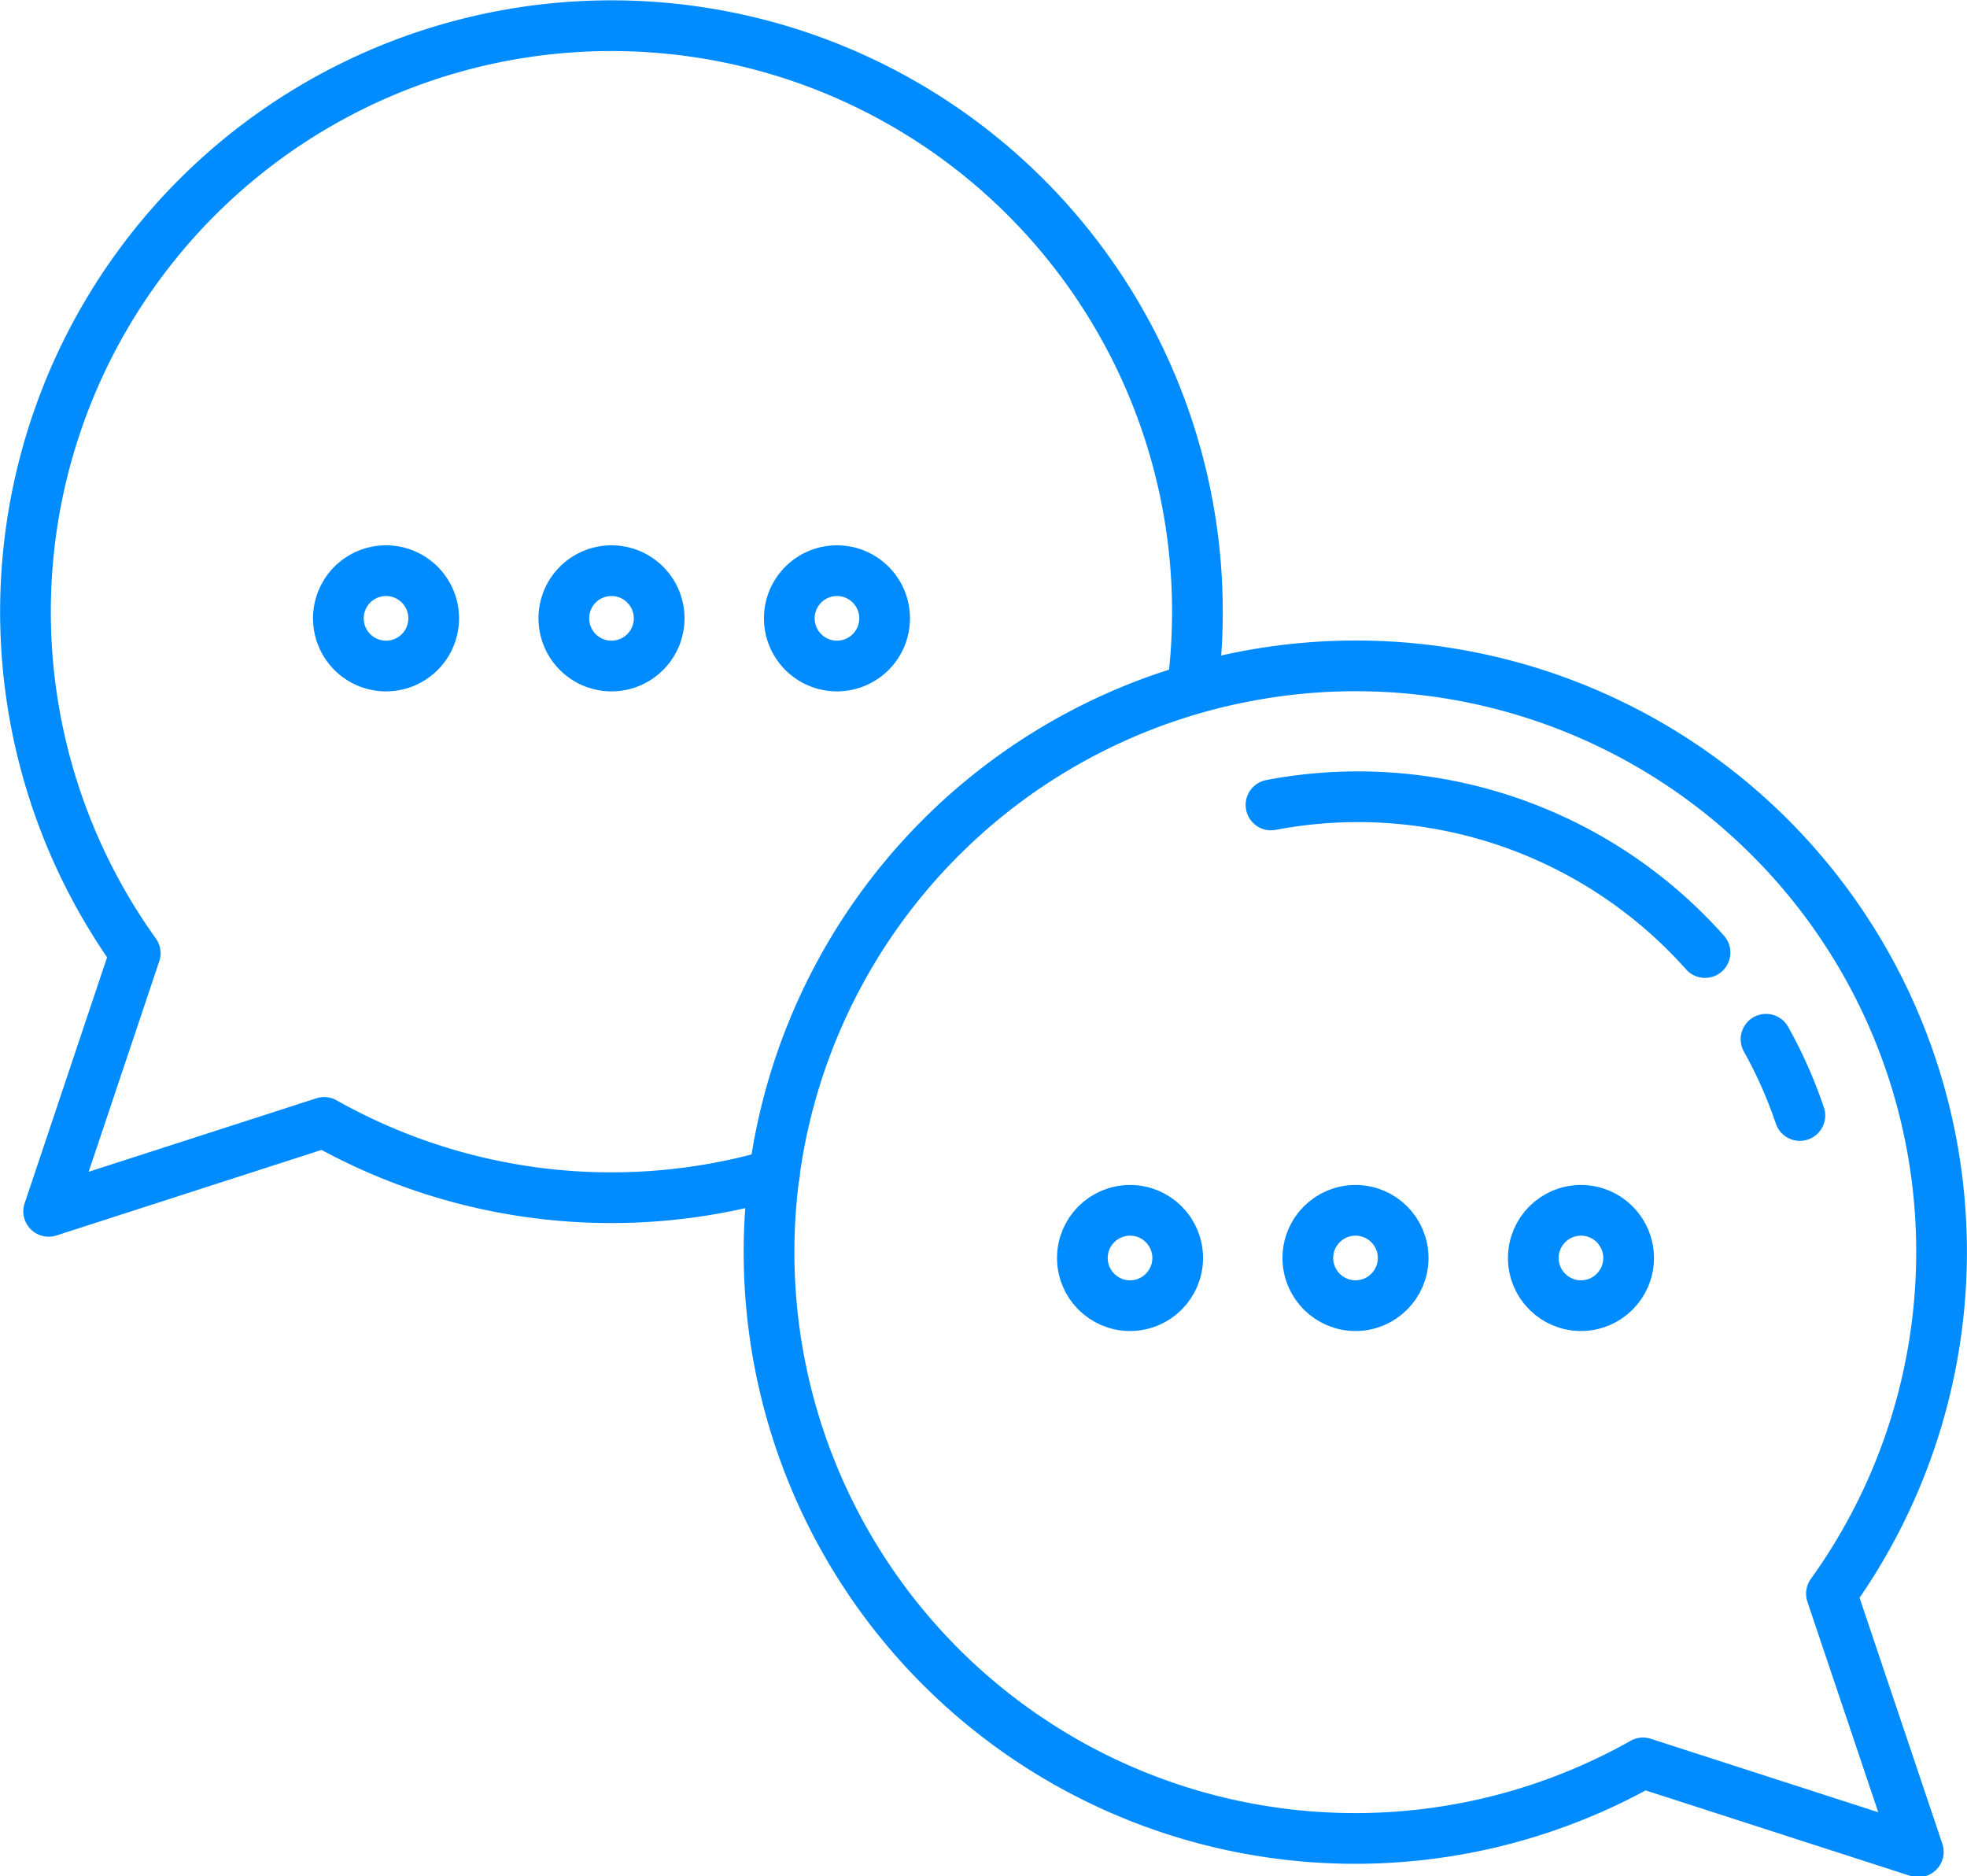 <svg xmlns="http://www.w3.org/2000/svg" viewBox="0 0 116.38 111"><defs><style>.cls-1{fill:none;stroke:#008cff;stroke-linecap:round;stroke-linejoin:round;stroke-width:3px;}</style></defs><title>contact</title><g id="Layer_2" data-name="Layer 2"><g id="Layer_1-2" data-name="Layer 1"><path class="cls-1" d="M25.66,36.58a2.82,2.82,0,1,1-2.82-2.82A2.82,2.82,0,0,1,25.66,36.58Z"/><path class="cls-1" d="M39,36.58a2.82,2.82,0,1,1-2.82-2.82A2.82,2.82,0,0,1,39,36.58Z"/><path class="cls-1" d="M52.34,36.58a2.82,2.82,0,1,1-2.82-2.82A2.82,2.82,0,0,1,52.34,36.58Z"/><circle class="cls-1" cx="93.54" cy="74.42" r="2.82"/><circle class="cls-1" cx="80.2" cy="74.42" r="2.82"/><circle class="cls-1" cx="66.86" cy="74.42" r="2.82"/><path class="cls-1" d="M104.49,61.48a26.73,26.73,0,0,1,2,4.51"/><path class="cls-1" d="M75.2,47.62a27.49,27.49,0,0,1,25.68,8.73"/><path class="cls-1" d="M73.75,40a34.66,34.66,0,0,1,34.61,54.28l5.14,15.27-16.29-5.26A34.68,34.68,0,1,1,73.75,40Z"/><path class="cls-1" d="M70.55,40.72A34.67,34.67,0,1,0,8,56.39L2.88,71.66l16.3-5.26a34.62,34.62,0,0,0,26.64,3.08"/></g></g></svg>